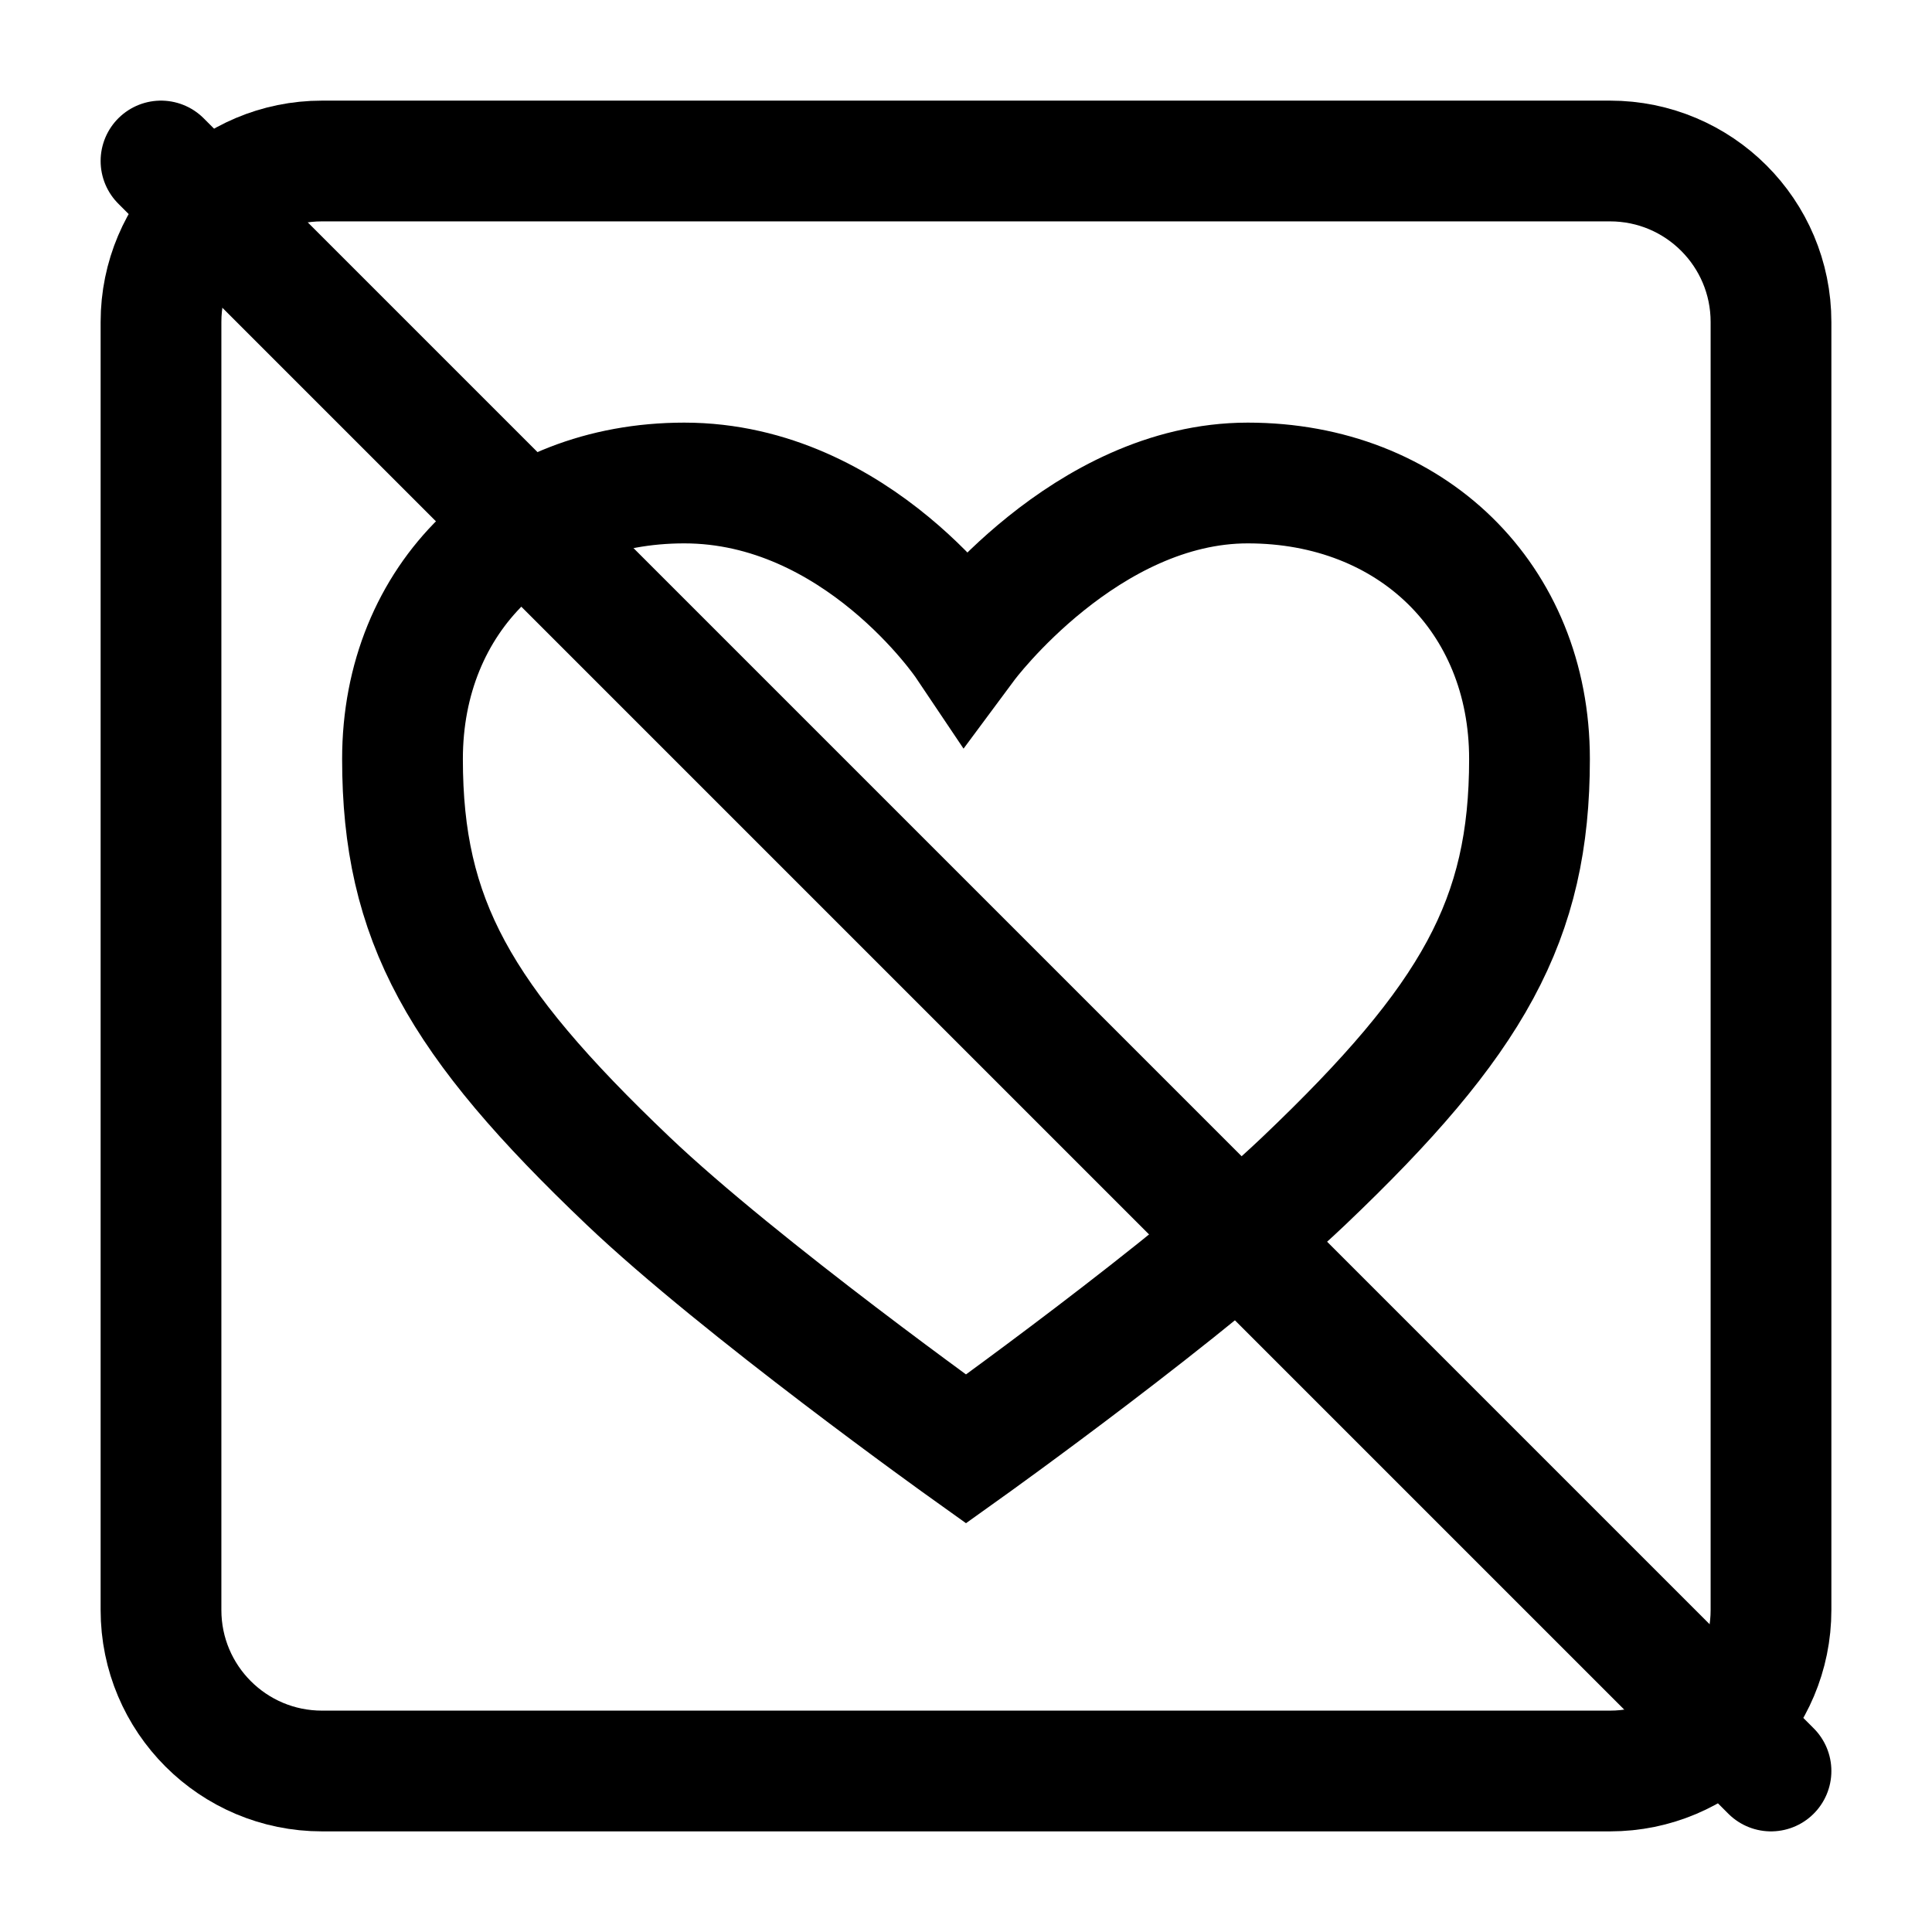 <svg width="24" height="24" viewBox="0 0 24 24" fill="none" xmlns="http://www.w3.org/2000/svg">
<path d="M2 20V4C2 2.895 2.895 2 4 2H20C21.105 2 22 2.895 22 4V20C22 21.105 21.105 22 20 22H4C2.895 22 2 21.105 2 20Z" stroke="black" stroke-width="1.5"/>
<path d="M15.5 6C13.484 6 12 8 12 8C12 8 10.657 6 8.5 6C6.469 6 5 7.428 5 9.428C5 11.428 5.7 12.667 7.8 14.667C9.2 16 12 18 12 18C12 18 14.8 16 16.2 14.667C18.3 12.667 19 11.428 19 9.428C19 7.428 17.53 6 15.5 6Z" stroke="black" stroke-width="1.5"/>
<path d="M2 2L22 22" stroke="black" stroke-width="1.5" stroke-miterlimit="10" stroke-linecap="round" stroke-linejoin="round"/>
</svg>
